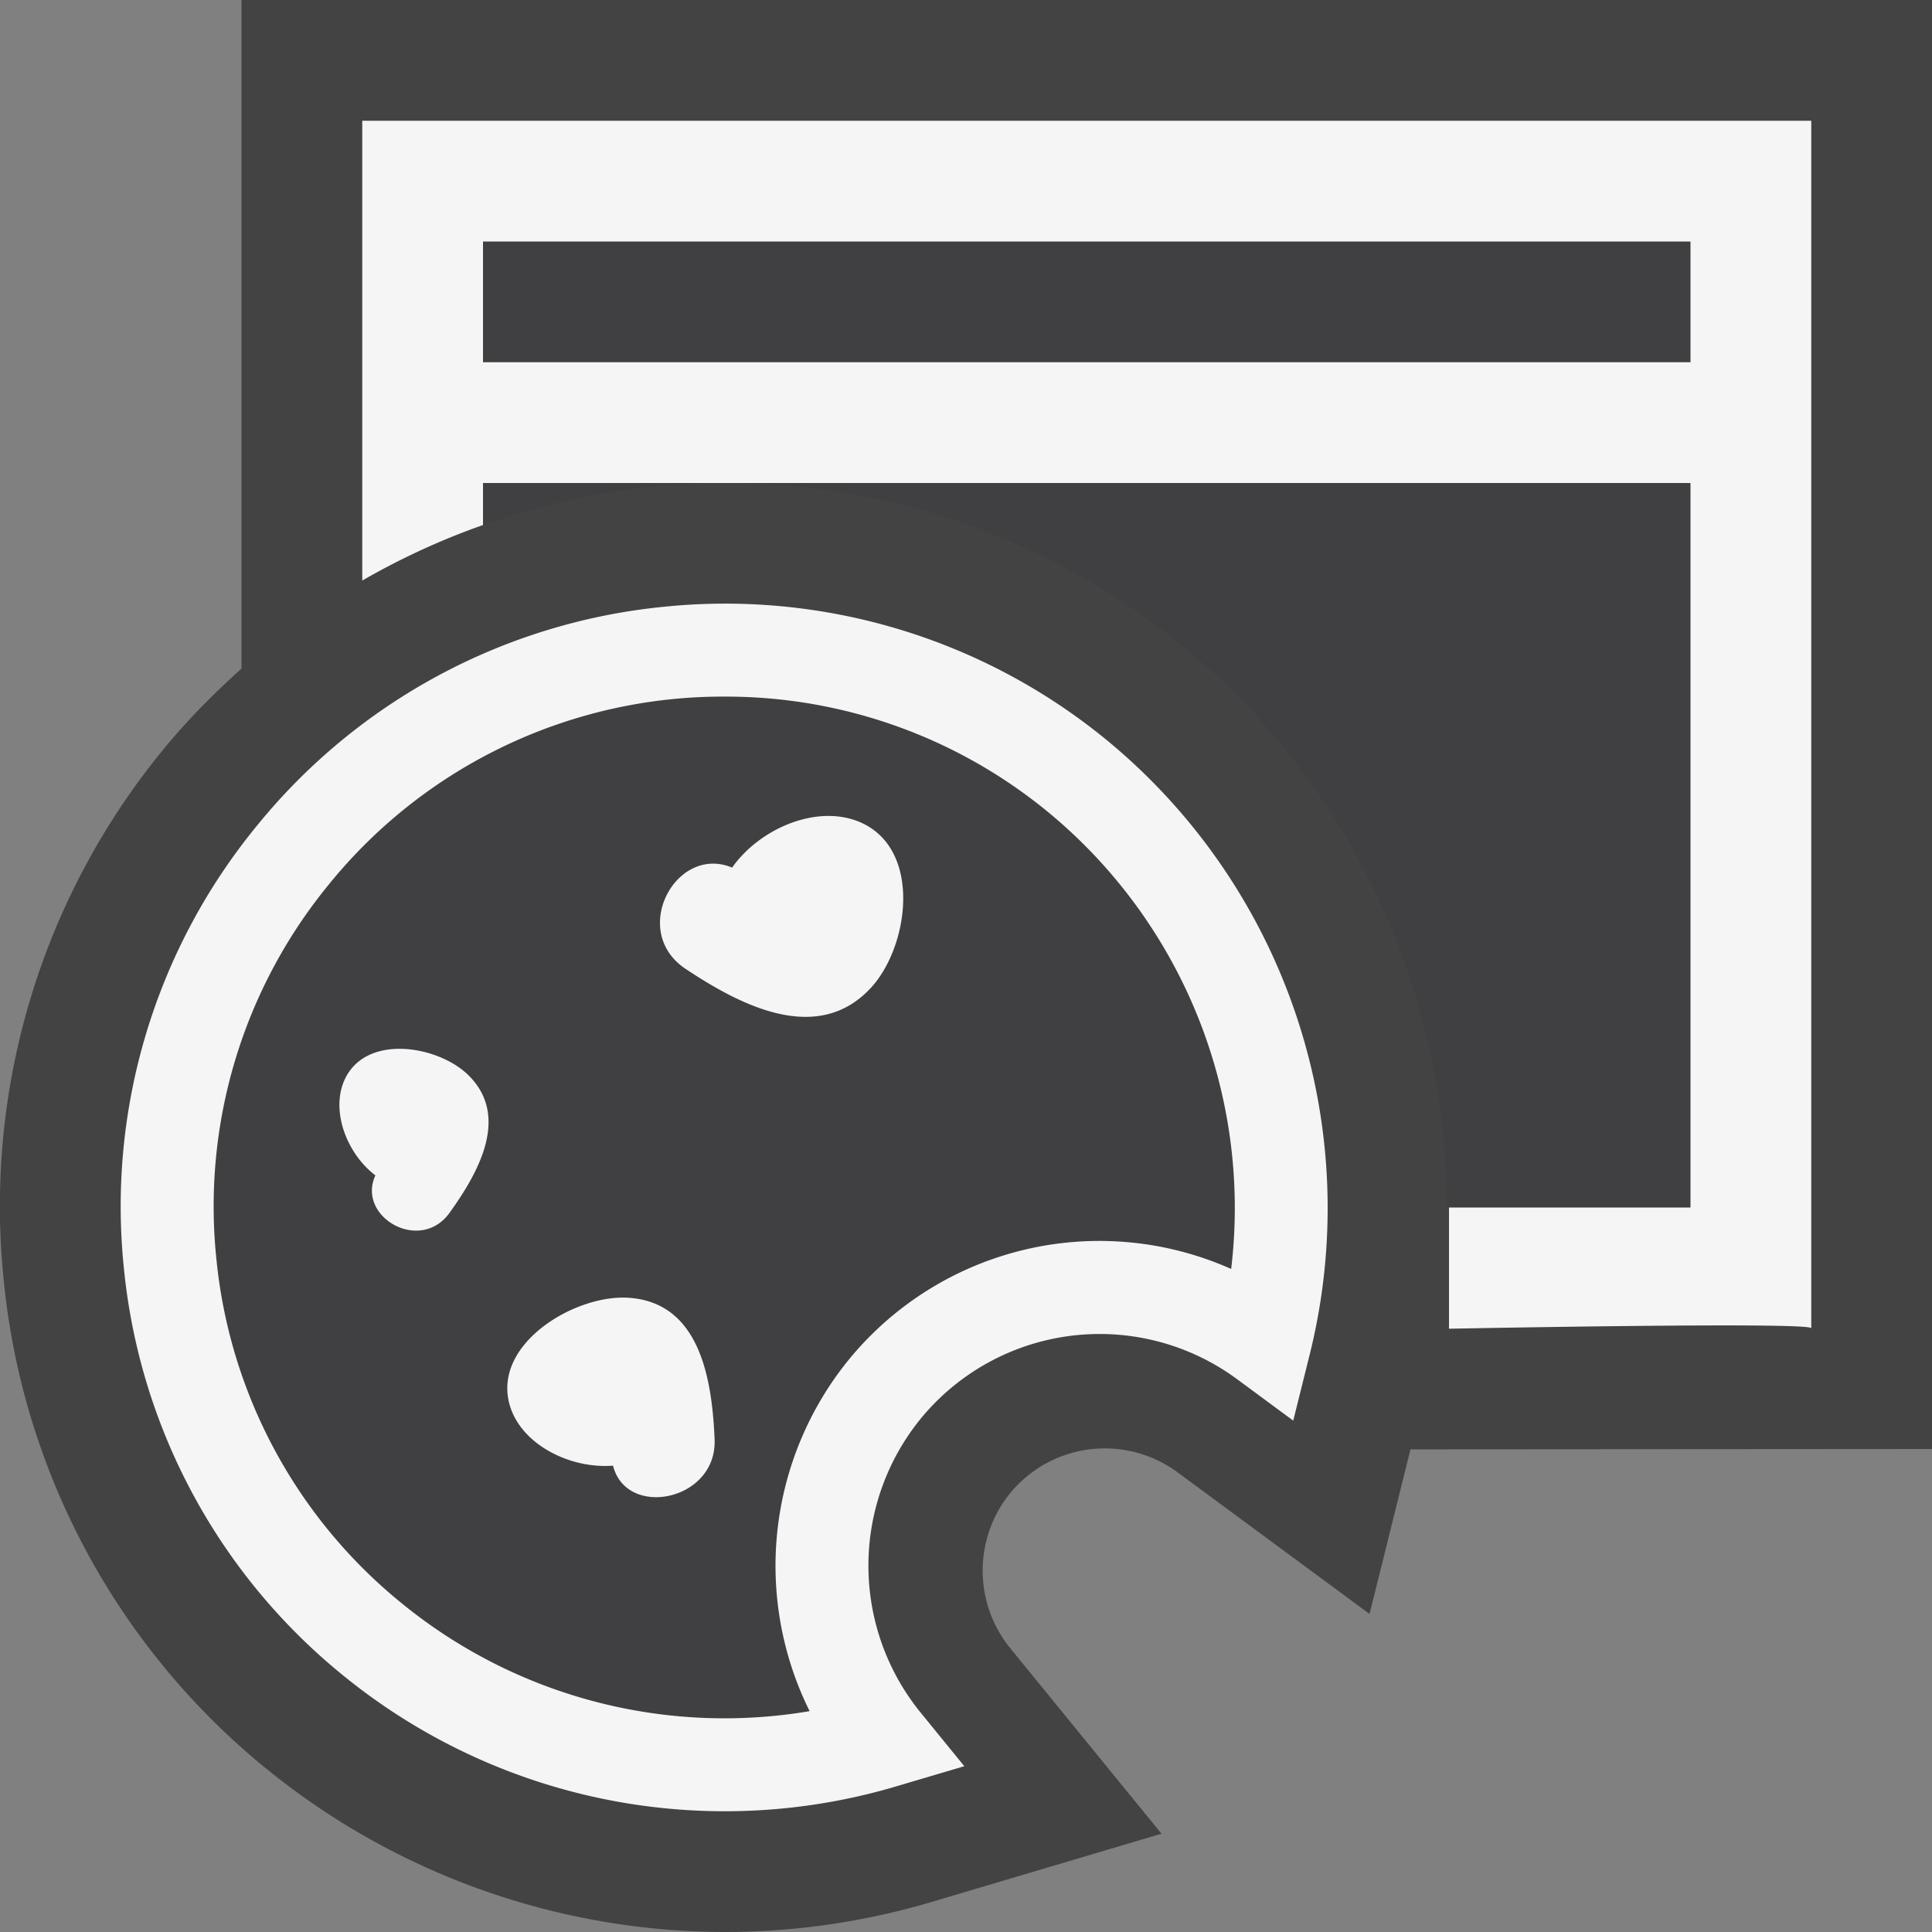 <svg xmlns="http://www.w3.org/2000/svg" viewBox="0 0 16 16"><rect x="0" y="0" width="16" height="16" fill="#808080" stroke="none"/><style>.icon-canvas-transparent{opacity:0;fill:#434343}.icon-vs-out{fill:#434343}.icon-vs-bg{fill:#f5f5f5}.icon-vs-fg{fill:#403F41}</style><path class="icon-canvas-transparent" d="M16 16H0V0h16v16z" id="canvas"/><path class="icon-vs-out" d="M16 12l-4.319.003-.339 1.363-1.59-1.173a1.015 1.015 0 0 0-1.385.171 1.018 1.018 0 0 0-.002 1.284l1.254 1.538-1.903.565A6.025 6.025 0 0 1 6.001 16a6.03 6.03 0 0 1-3.794-1.351 5.966 5.966 0 0 1-2.176-4.045 5.96 5.96 0 0 1 1.322-4.398c.199-.243.418-.463.647-.669V0h14v12z" id="outline"/><path class="icon-vs-fg" d="M8.676 6.723a4.194 4.194 0 0 0-3.101-.932 4.203 4.203 0 0 0-2.852 1.533 4.206 4.206 0 0 0-.931 3.102 4.204 4.204 0 0 0 1.534 2.851 4.225 4.225 0 0 0 3.379.894 2.705 2.705 0 0 1 .322-2.908 2.682 2.682 0 0 1 3.169-.754 4.248 4.248 0 0 0-1.52-3.786zm-4.954 3.321c-.245.34-.772.031-.614-.31-.239-.181-.381-.552-.243-.815.188-.358.77-.256 1.014-.014.349.345.075.817-.157 1.139zm1.355 2.094c-.374.029-.8-.195-.867-.549-.092-.482.557-.864.983-.842.608.031.703.687.724 1.172.023.512-.731.66-.84.219zm2.137-3.959c-.446.485-1.092.14-1.536-.155-.469-.312-.08-1.033.385-.839.232-.329.722-.538 1.082-.366.489.235.381 1.02.069 1.36zM14 2v1H4V2h10zM6.002 4H14v6h-2.017c-.003-1.776-.783-3.502-2.188-4.648A5.936 5.936 0 0 0 6.002 4zM4 4h2.002c-.2 0-.401.01-.605.03-.484.049-.95.161-1.397.318V4z" id="iconFg"/><g id="iconBg"><path class="icon-vs-bg" d="M3 1v3.808a5.956 5.956 0 0 1 1-.46V4h10v6h-2v1.004s3-.059 3-.004V1H3zm11 2H4V2h10v1zM6.001 15a5.002 5.002 0 0 1-3.162-1.127 4.968 4.968 0 0 1-1.813-3.37 4.968 4.968 0 0 1 1.102-3.665 4.966 4.966 0 0 1 3.37-1.813 4.982 4.982 0 0 1 3.665 1.102 5.02 5.02 0 0 1 1.686 5.08l-.139.558-.462-.341a1.917 1.917 0 0 0-2.624.326 1.928 1.928 0 0 0-.003 2.429l.365.448-.554.164A4.987 4.987 0 0 1 6.001 15zm.008-9.231a4.2 4.2 0 0 0-3.286 1.556 4.202 4.202 0 0 0-.931 3.101 4.2 4.2 0 0 0 1.534 2.851 4.225 4.225 0 0 0 3.379.894 2.705 2.705 0 0 1 .322-2.908 2.682 2.682 0 0 1 3.169-.754 4.249 4.249 0 0 0-1.52-3.787 4.198 4.198 0 0 0-2.667-.953zm1.205 2.41c-.446.485-1.092.14-1.536-.155-.469-.312-.08-1.033.385-.839.232-.329.722-.538 1.082-.366.489.235.381 1.02.069 1.36zm-3.334.726c.349.345.074.817-.157 1.139-.245.34-.772.031-.614-.31-.24-.181-.382-.552-.244-.815.189-.358.77-.256 1.015-.014zm1.314 1.842c.608.031.703.687.724 1.172.022.512-.732.66-.841.219-.374.029-.8-.195-.867-.549-.092-.481.557-.864.984-.842z"/></g></svg>